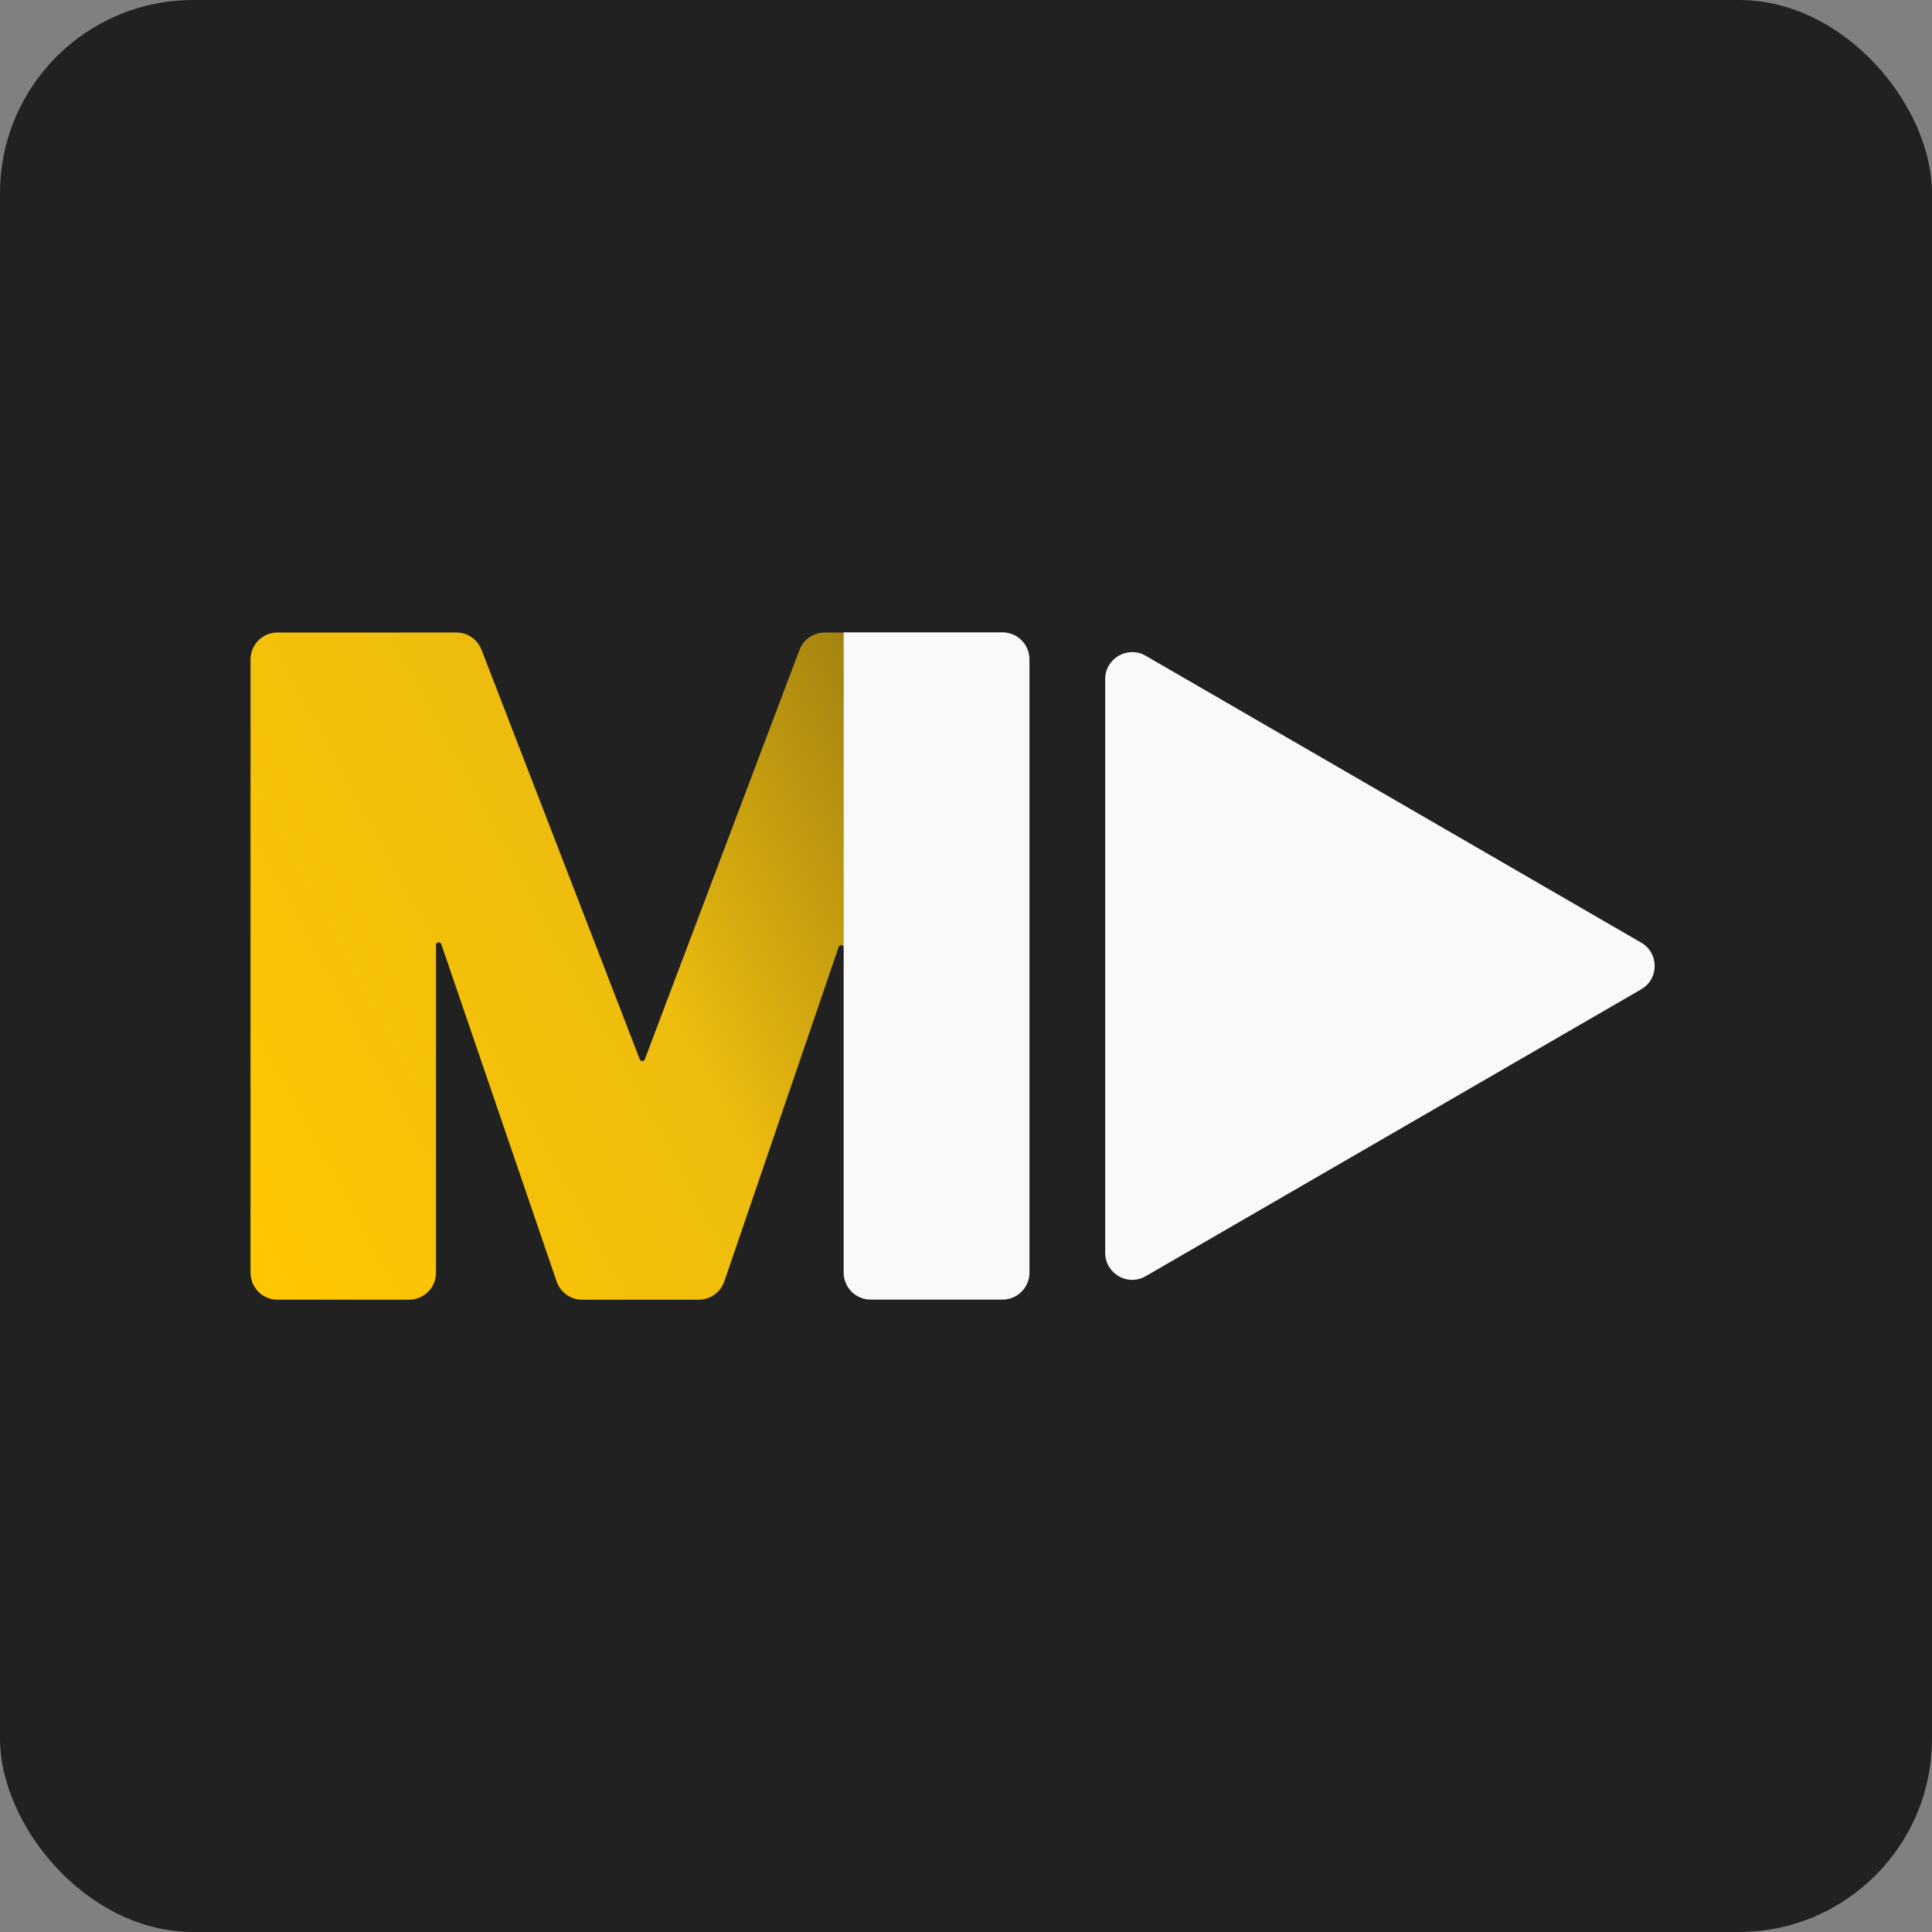 <svg width="40" height="40" viewBox="0 0 40 40" fill="none" xmlns="http://www.w3.org/2000/svg">
<rect x="0" y="0" width="40" height="40" fill="#808080" stroke="none"/>
<rect width="40" height="40" rx="4" fill="#212121"/>
<path d="M33.979 19.516C34.351 19.731 34.351 20.268 33.979 20.483L23.721 26.422C23.348 26.638 22.882 26.369 22.882 25.939L22.882 14.06C22.882 13.63 23.348 13.361 23.721 13.577L33.979 19.516Z" fill="#F9F9F9"/>
<path fill-rule="evenodd" clip-rule="evenodd" d="M17.47 19.607C17.457 19.557 17.382 19.55 17.364 19.605L14.996 26.531C14.918 26.757 14.706 26.909 14.467 26.909H12.052C11.813 26.909 11.601 26.757 11.524 26.531L9.136 19.546C9.115 19.486 9.027 19.501 9.027 19.564V26.35C9.027 26.659 8.777 26.909 8.468 26.909H5.745C5.437 26.909 5.187 26.659 5.187 26.35V13.653C5.187 13.345 5.437 13.095 5.745 13.095H9.447C9.678 13.095 9.885 13.236 9.969 13.452L13.246 21.933C13.264 21.98 13.332 21.98 13.35 21.932L16.552 13.456C16.634 13.238 16.843 13.095 17.075 13.095H17.47V19.607ZM17.75 26.909C17.751 26.909 17.751 26.909 17.752 26.909H21.034C21.034 26.909 21.035 26.909 21.035 26.909H17.75Z" fill="url(#paint0_linear_48_3145)"/>
<path d="M17.467 13.092H20.755C21.063 13.092 21.314 13.342 21.314 13.651V26.348C21.314 26.656 21.063 26.907 20.755 26.907H18.026C17.717 26.907 17.467 26.656 17.467 26.348V13.092Z" fill="#F9F9F9"/>
<defs>
<linearGradient id="paint0_linear_48_3145" x1="5.187" y1="25.94" x2="24.199" y2="15.619" gradientUnits="userSpaceOnUse">
<stop stop-color="#FFC700"/>
<stop offset="0.464" stop-color="#EDBC0E"/>
<stop offset="1" stop-color="#715C11"/>
</linearGradient>
</defs>
</svg>
